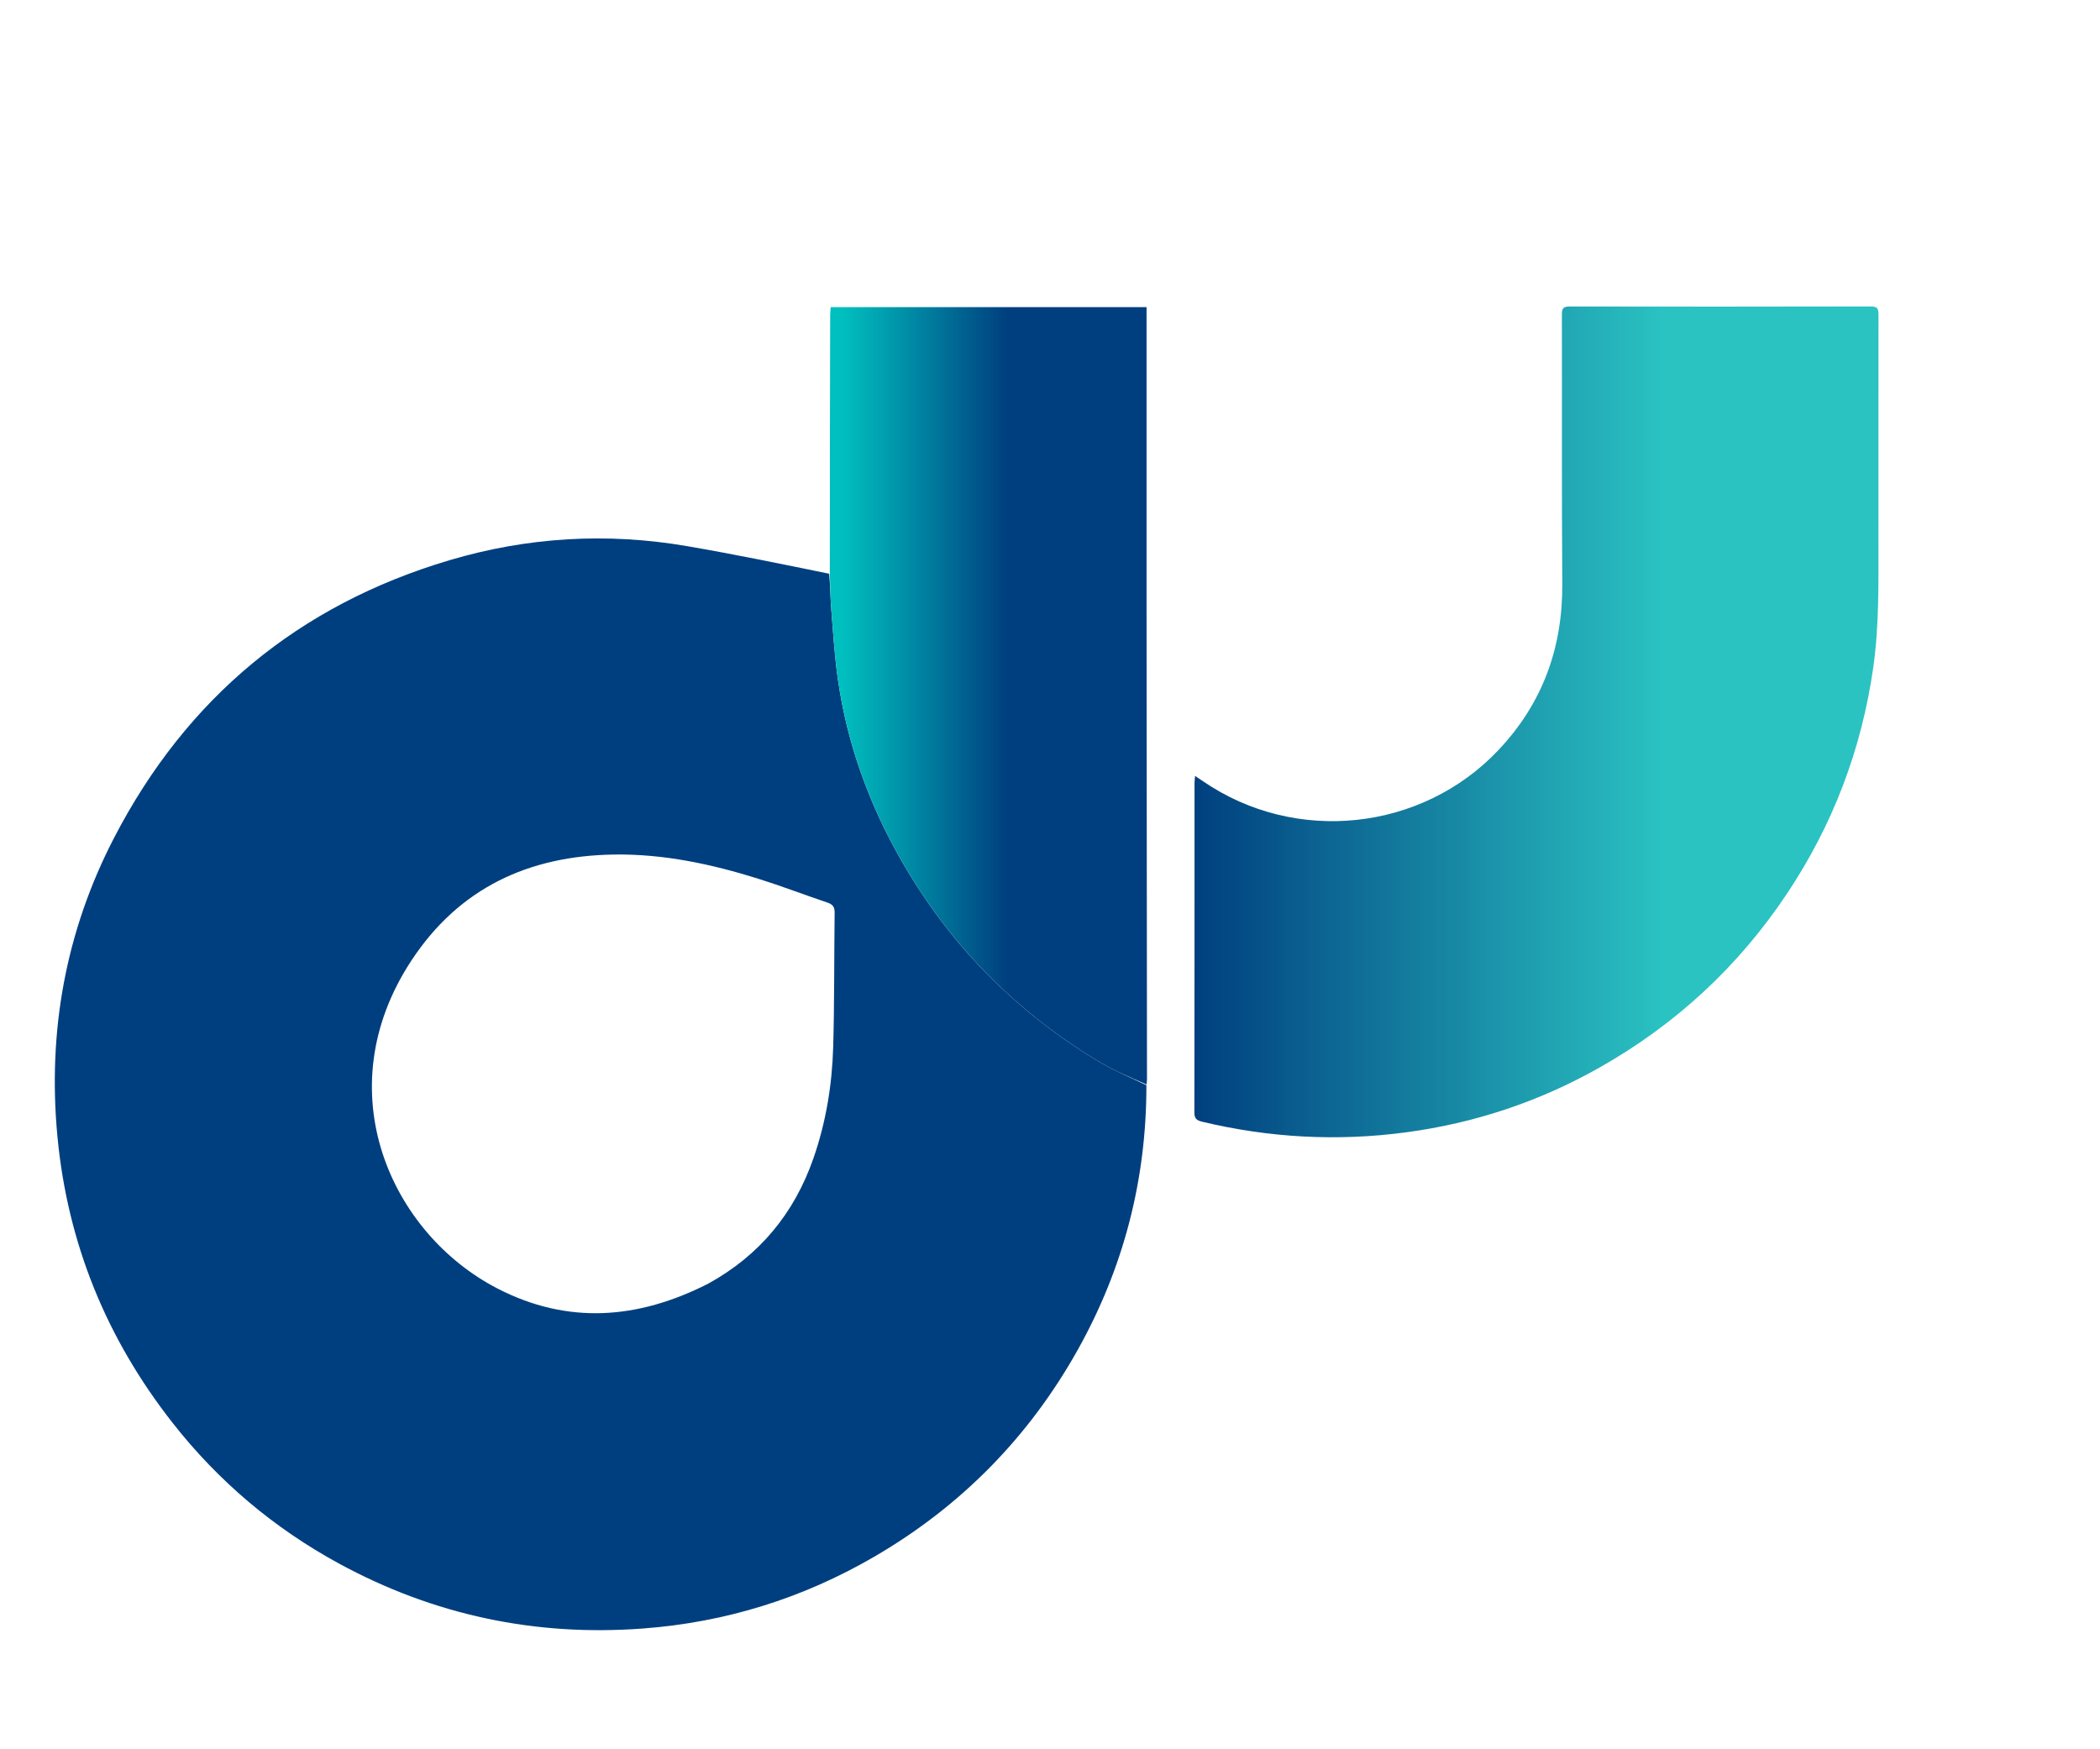 <?xml version="1.0"?>
<svg width="1268" height="1056" xmlns="http://www.w3.org/2000/svg" xmlns:svg="http://www.w3.org/2000/svg" enable-background="new 0 0 1268 1056" version="1.1" xml:space="preserve">
 <defs>
  <linearGradient id="svg_25" x1="0" x2="1" y1="0" y2="0">
   <stop id="jq_stop_4267" offset="0.04" stop-color="#00bfbf"/>
   <stop id="jq_stop_8079" offset="0.56" stop-color="#003f7f"/>
  </linearGradient>
  <linearGradient id="svg_26" spreadMethod="pad" x1="0" x2="1" y1="0" y2="0">
   <stop id="svg_10" offset="0" stop-color="#003f7f"/>
   <stop id="svg_1" offset="0.68" stop-color="#28c1c1" stop-opacity="0.99"/>
  </linearGradient>
 </defs>
 <g class="layer">
  <title>Layer 1</title>
  <path d="m692.21,655.19c0.08,56.86 -13.73,110.24 -41.44,159.77c-29.52,52.77 -70.59,94.53 -122.93,124.96c-43.18,25.1 -89.72,39.58 -139.56,43.32c-65.04,4.89 -126.34,-8.07 -183.59,-39.21c-39.24,-21.35 -72.84,-49.72 -100.45,-84.92c-39.89,-50.83 -63.42,-108.3 -69.55,-172.77c-6.03,-63.52 4.95,-124.13 34.26,-180.63c43.66,-84.16 111.31,-140.42 202.46,-167.47c47.04,-13.96 95.02,-16.82 143.42,-8.5c28.54,4.9 56.92,10.73 85.82,16.67c0.72,7.65 0.73,14.81 1.31,21.93c1.13,14.04 1.98,28.14 4,42.07c5.68,39.11 18.97,75.68 38.72,109.87c16.47,28.5 36.45,54.22 60.59,76.8c18.2,17.02 37.89,31.89 59.29,44.48c8.83,5.2 18.41,9.13 27.65,13.63m-264.65,119.88c31.02,-17.05 52.04,-42.44 63.64,-75.85c7.57,-21.76 11.23,-44.25 11.89,-67.13c0.77,-26.97 0.53,-53.96 0.87,-80.94c0.05,-3.37 -1,-5.06 -4.25,-6.16c-13.89,-4.67 -27.59,-9.94 -41.56,-14.34c-28.41,-8.92 -57.33,-15.13 -87.34,-14.7c-51.62,0.73 -93.71,20.27 -122.48,64.12c-51.68,78.77 -12.11,164.77 52.01,197.88c42.36,21.87 84.78,18.71 127.22,-2.88z" fill="#003f7f" id="svg_2"/>
  <path d="m1134.22,325c-0.02,26.49 0.54,52.49 -3.18,78.34c-7.09,49.31 -24.36,94.7 -51.98,136.13c-29.36,44.06 -67.22,79.07 -113.27,105.1c-36.37,20.57 -75.39,33.56 -116.84,39.1c-41.42,5.54 -82.44,3.3 -123.08,-6.41c-3.28,-0.79 -4.69,-1.88 -4.69,-5.54c0.11,-66.33 0.08,-132.65 0.09,-198.98c0,-1.11 0.16,-2.22 0.32,-4.27c2.05,1.38 3.49,2.33 4.92,3.3c55.71,38.14 131.86,30.15 178.22,-18.86c26.61,-28.13 38.86,-61.72 38.59,-100.39c-0.38,-54.33 -0.11,-108.66 -0.23,-162.98c-0.01,-3.57 1.17,-4.49 4.61,-4.49c60.66,0.09 121.32,0.12 181.98,-0.04c4.63,-0.01 4.58,2.22 4.57,5.51c-0.05,44.66 -0.03,89.32 -0.03,134.48z" fill="url(#svg_26)" id="svg_3"/>
  <path d="m692.34,654.77c-9.37,-4.08 -18.95,-8.01 -27.78,-13.21c-21.4,-12.59 -41.09,-27.46 -59.29,-44.48c-24.14,-22.58 -44.12,-48.3 -60.59,-76.8c-19.75,-34.19 -33.04,-70.76 -38.72,-109.87c-2.02,-13.93 -2.87,-28.03 -4,-42.07c-0.58,-7.12 -0.59,-14.28 -0.91,-21.88c-0.02,-26.79 0.01,-53.11 0.06,-79.44c0.04,-25.49 0.09,-50.98 0.16,-76.48c0,-1.61 0.16,-3.22 0.27,-5.09c63.63,0 126.86,0 190.76,0c0,2.18 0,4.11 0,6.04c0,57.82 -0.04,115.64 0,173.45c0.06,95.31 0.17,190.61 0.26,285.91c0,1.17 -0.05,2.33 -0.22,3.92z" fill="url(#svg_25)" id="svg_4"/>
 </g>
</svg>